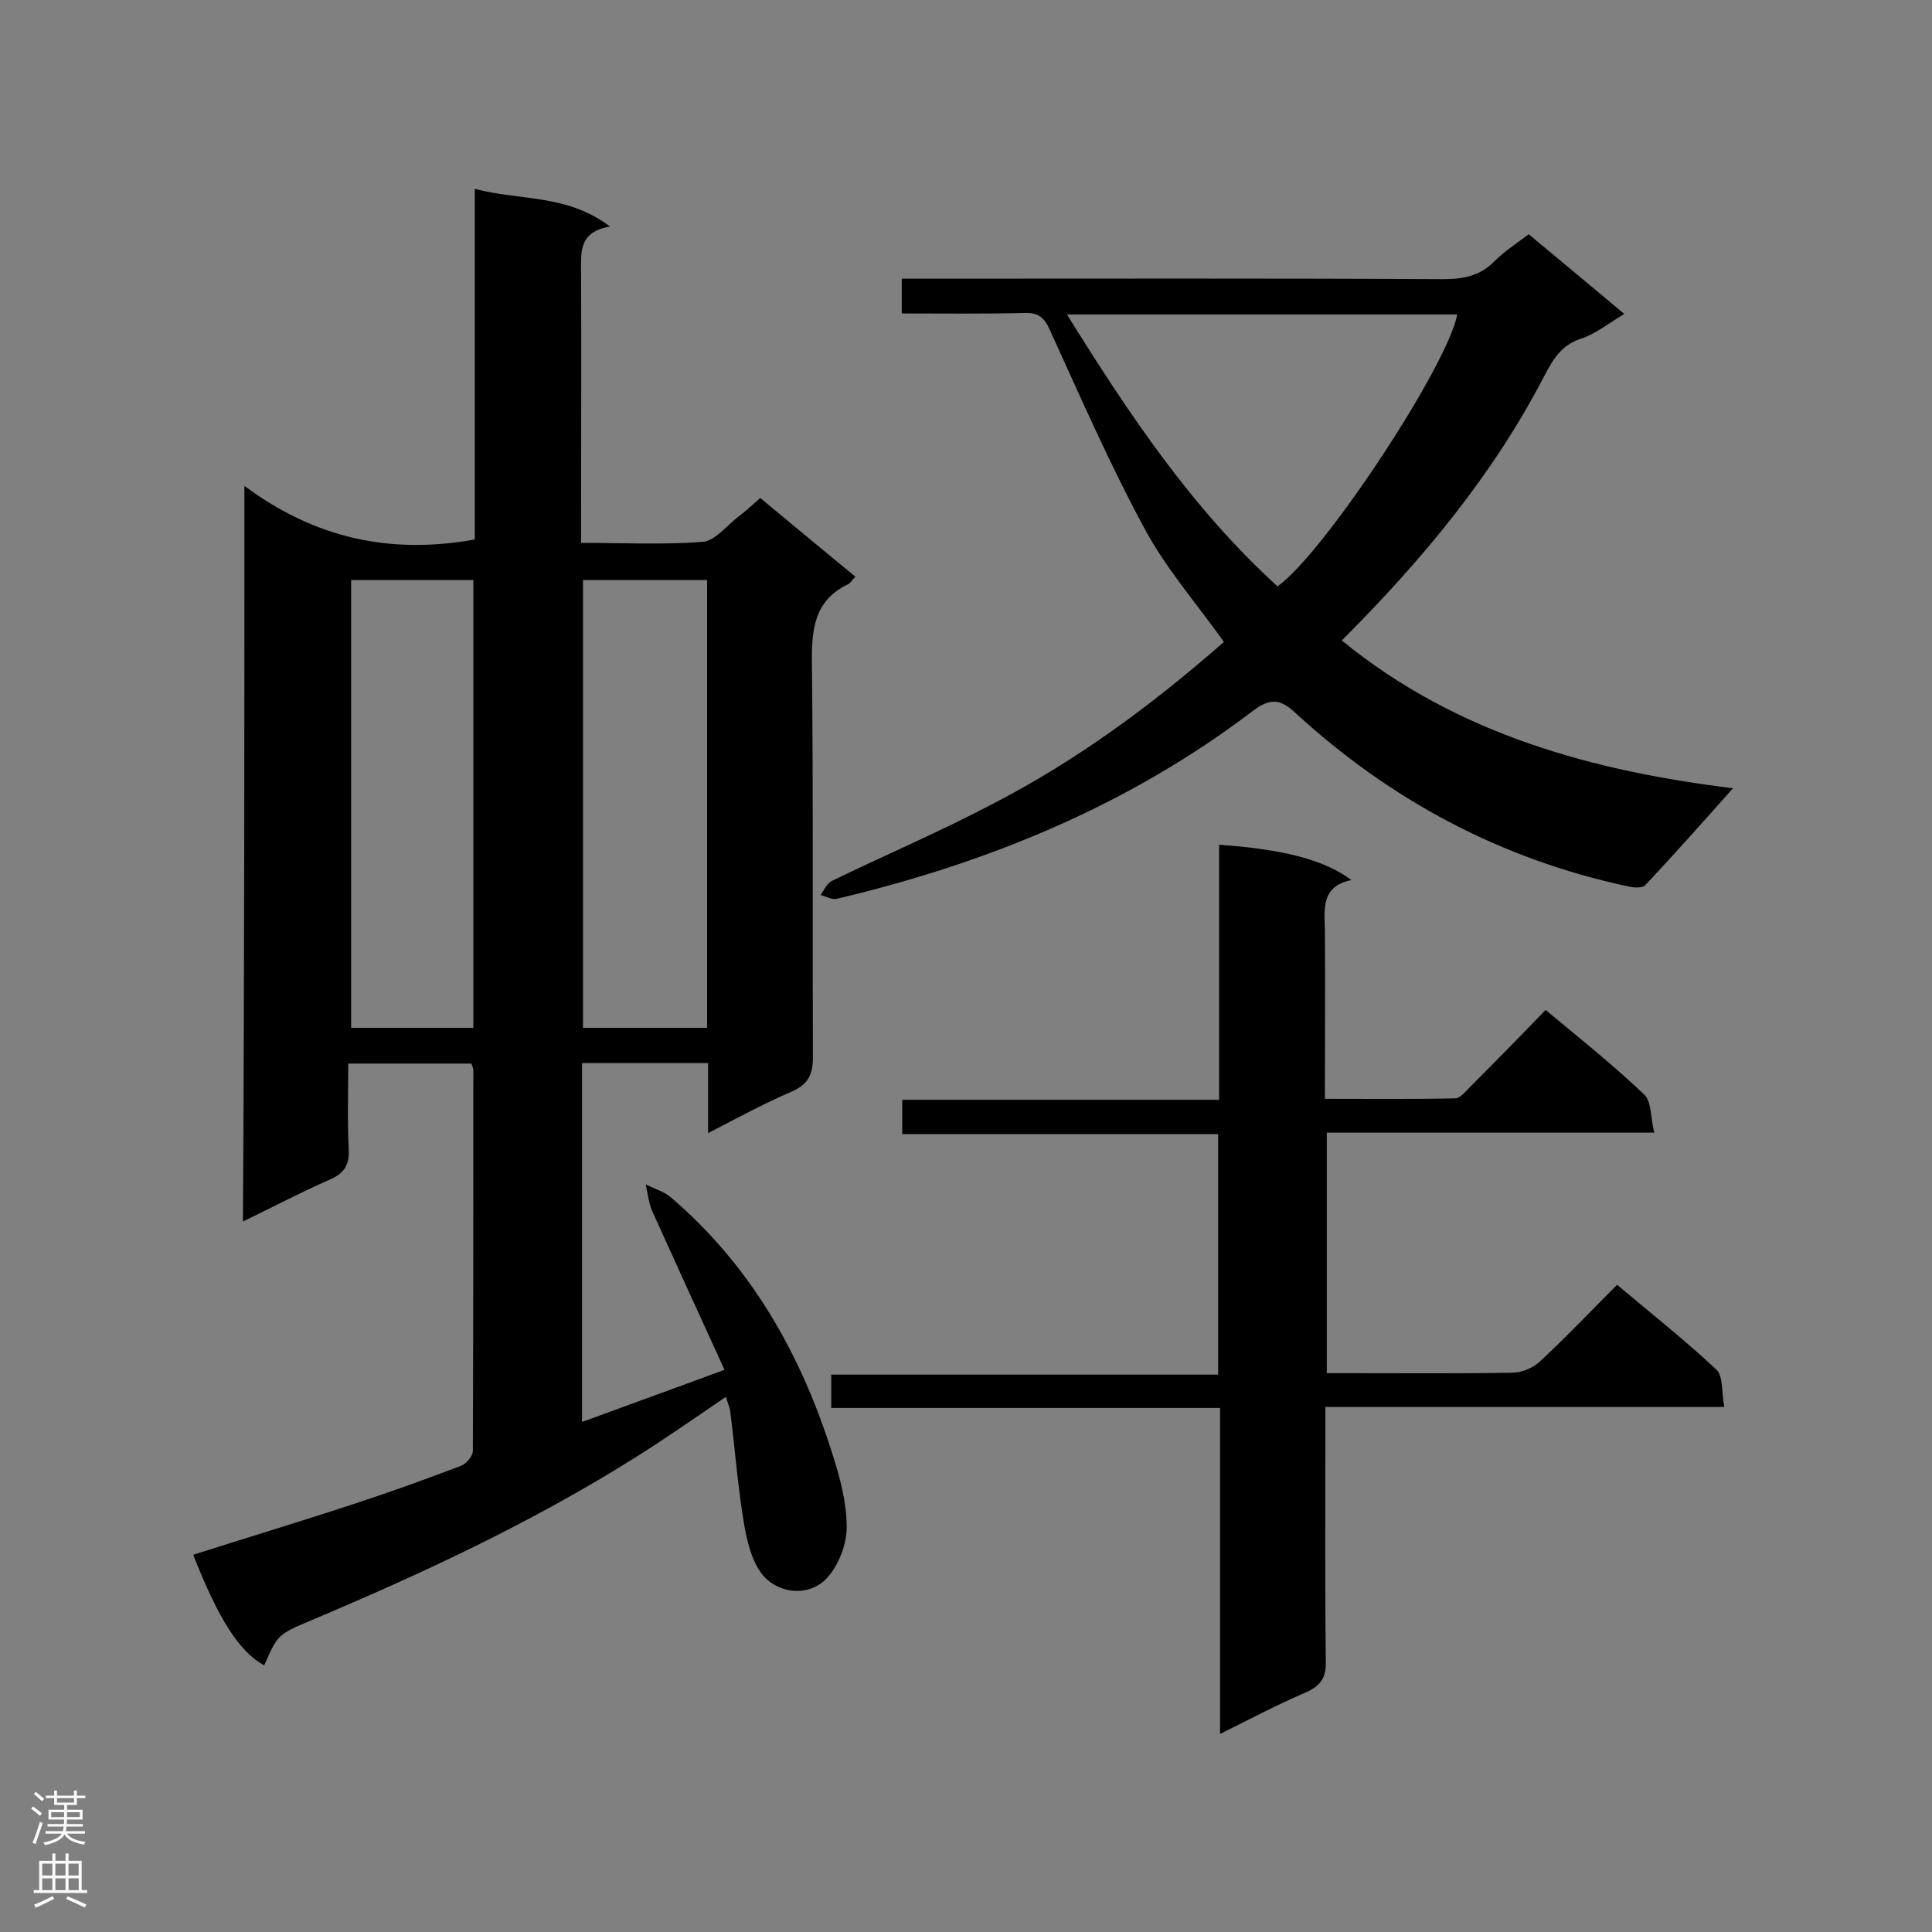 <svg enable-background="new 0 0 400 400" viewBox="0 0 400 400" xmlns="http://www.w3.org/2000/svg"><rect x="0" y="0" width="400" height="400" fill="#808080" stroke="none"/><g fill="#000001"><path d="m50.6 100.6c14.8 11 30.4 14.2 47.7 11.1 0-23.7 0-47.7 0-72.6 9.4 2.5 19 1 28 7.8-6.5 1.1-6 5.3-6 9.4.1 17 0 34 0 50.9v5.2c8.7 0 17 .4 25.1-.2 2.6-.2 4.9-3.2 7.3-5.1 1.5-1.1 2.9-2.4 4.7-4 6.5 5.4 13 10.8 19.7 16.3-.7.7-1 1.3-1.4 1.5-7.2 3.4-7.7 9.5-7.6 16.6.3 27.1.1 54.3.2 81.4 0 3.8-1.1 5.7-4.6 7.2-5.6 2.4-10.9 5.3-17.1 8.5 0-5.3 0-9.8 0-14.5-9 0-17.4 0-26.1 0v74.3c9.5-3.5 19-6.9 29.5-10.8-5.1-11.1-10-21.9-14.9-32.7-.8-1.8-1-3.8-1.4-5.7 1.7.9 3.8 1.5 5.2 2.7 16.6 14.2 26.9 32.4 33.4 53 1.6 4.9 3 10.2 3 15.3 0 3.5-1.6 7.7-3.9 10.3-3.4 3.9-9 3.6-12.5.6-2.7-2.3-4-6.9-4.7-10.7-1.4-8-2-16.1-3-24.1-.1-1-.6-1.9-.9-3.1-6.5 4.4-12.6 8.7-19 12.7-21.2 13.3-43.7 23.8-66.7 33.5-7.1 3-7.1 3-9.9 9.4-5.1-2.8-9.4-9.4-14.7-22.9 11.3-3.6 22.6-7 33.8-10.7 7.3-2.4 14.5-5 21.6-7.7 1.1-.4 2.5-2 2.5-3.1.1-26.3.1-52.5.1-78.8 0-.4-.2-.8-.4-1.4-8.2 0-16.5 0-25.5 0 0 5.8-.2 11.7.1 17.6.2 3.5-1 5.2-4.1 6.5-5.9 2.6-11.6 5.6-17.8 8.6.3-50.6.3-100.6.3-152.3zm95.8 112.2c0-31.3 0-62 0-92.7-8.8 0-17.3 0-25.7 0v92.7zm-48.4 0c0-31.3 0-62 0-92.7-8.7 0-17 0-25.3 0v92.7z"/><path d="m252.6 359c0-22.8 0-44.9 0-67.5-27 0-53.6 0-80.5 0 0-2.5 0-4.4 0-6.9h80.1c0-16.8 0-33.1 0-49.8-21.7 0-43.4 0-65.4 0 0-2.5 0-4.6 0-7.1h65.6c0-17.9 0-35.3 0-52.8 13.1.9 21.8 3.1 27.4 7.3-6.3 1.3-5.6 5.9-5.5 10.4.1 11.4 0 22.9 0 34.9 9.1 0 18.1.1 27-.1 1 0 2.1-1.4 3-2.3 5.2-5.2 10.4-10.5 15.7-16 7.1 5.9 14 11.4 20.4 17.5 1.6 1.5 1.3 4.9 2.1 7.9-23.2 0-45.3 0-67.8 0v49.8h5c11.2 0 22.3.1 33.5-.1 1.9 0 4.2-1 5.6-2.3 5.4-5 10.5-10.4 16-15.9 7 5.9 14.1 11.5 20.6 17.6 1.4 1.4 1 4.7 1.6 7.7-27.9 0-55 0-82.6 0v5.1c0 16-.1 31.9.1 47.9 0 3.1-1.1 4.6-3.7 5.9-6.1 2.6-11.8 5.6-18.2 8.8z"/><path d="m253.4 132.9c-5.7-8-12-15.2-16.4-23.4-7.2-13.3-13.3-27.3-19.6-41.1-1.2-2.7-2.4-3.7-5.3-3.6-8.4.2-16.8.1-25.4.1 0-2.5 0-4.6 0-7.2h5.3c35.5 0 71.1-.1 106.6.1 4.3 0 7.8-.6 10.9-3.8 2-2 4.5-3.6 7-5.5 6.6 5.5 13 10.8 19.8 16.5-3.2 1.9-5.9 4.1-8.9 5.1-4.1 1.3-5.8 4.2-7.6 7.6-10.7 20.7-25.4 38.3-42 54.9 24.1 19.7 52.6 27.1 81 30.6-5.8 6.5-11.9 13.4-18.2 20.1-.6.6-2.4.5-3.6.2-26.2-5.6-49.1-17.8-68.8-35.9-3.1-2.9-5.2-3.1-8.7-.5-25.7 19.6-55 31.6-86.3 39-1 .2-2.2-.5-3.3-.8.7-1 1.3-2.4 2.3-2.9 11.1-5.4 22.4-10.2 33.2-15.9 17.5-9 33.2-20.6 48-33.6zm11.1-11.5c9.6-6.8 35.3-45.8 37.2-56.3-26.7 0-53.4 0-80.8 0 12.8 20.6 25.9 40.2 43.6 56.3z"/></g><path d="m6.44 374.46.42-.45c.65.47 1.27.95 1.85 1.44l-.45.49c-.65-.56-1.25-1.06-1.82-1.48m.93 7.33-.63-.26c.55-1.36 1.05-2.8 1.52-4.33.19.1.38.19.59.27-.46 1.29-.95 2.73-1.48 4.32m-.38-10.38.44-.42c.43.34 1.01.82 1.74 1.44l-.49.49c-.53-.51-1.09-1.01-1.69-1.51m2.5.35h1.72v-1.04h.59v1.04h3.52v-1.04h.59v1.04h1.75v.53h-1.75v1.42h-2.03v.97h3.22v2.03h-3.24c0 .35-.01.66-.03.93h3.32v.53h-3.37c-.03.27-.08.58-.15.94h3.96v.53h-3.71c.67.92 1.93 1.48 3.79 1.68-.13.24-.23.44-.29.59-2.13-.38-3.48-1.08-4.04-2.12-.43.97-1.77 1.72-4.03 2.23-.09-.19-.2-.37-.33-.55 2.1-.42 3.37-1.03 3.81-1.83h-3.36v-.53h3.58c.08-.29.13-.61.16-.94h-3.33v-.53h3.39c.02-.27.04-.58.04-.93h-3.23v-2.03h3.25v-.97h-2.07v-1.42h-1.73zm1.12 3.44v1h2.65c.01-.3.02-.44.01-.4v-.25-.35zm1.19-2h3.52v-.91h-3.52zm4.71 2h-2.63v.59c0 .15-.01.28-.01.4h2.64z" fill="#fafafa"/><path d="m13.56 383.74h.63v1.52h2.72v6.07h1.13v.6h-11.06v-.6h1.13v-6.07h2.73v-1.52h.63v1.52h2.1v-1.52zm-2.69 8.83.38.56c-1.24.63-2.53 1.25-3.85 1.85-.1-.21-.21-.42-.34-.63 1.36-.55 2.63-1.15 3.81-1.78m-2.13-4.27h2.1v-2.45h-2.1zm0 3.04h2.1v-2.46h-2.1zm2.72-3.04h2.1v-2.45h-2.1zm0 3.04h2.1v-2.46h-2.1zm6.07 3.6c-1.41-.71-2.7-1.3-3.86-1.78l.35-.56c1.45.62 2.75 1.19 3.88 1.72zm-1.25-9.09h-2.1v2.45h2.1zm-2.09 5.49h2.1v-2.46h-2.1z" fill="#fafafa"/></svg>